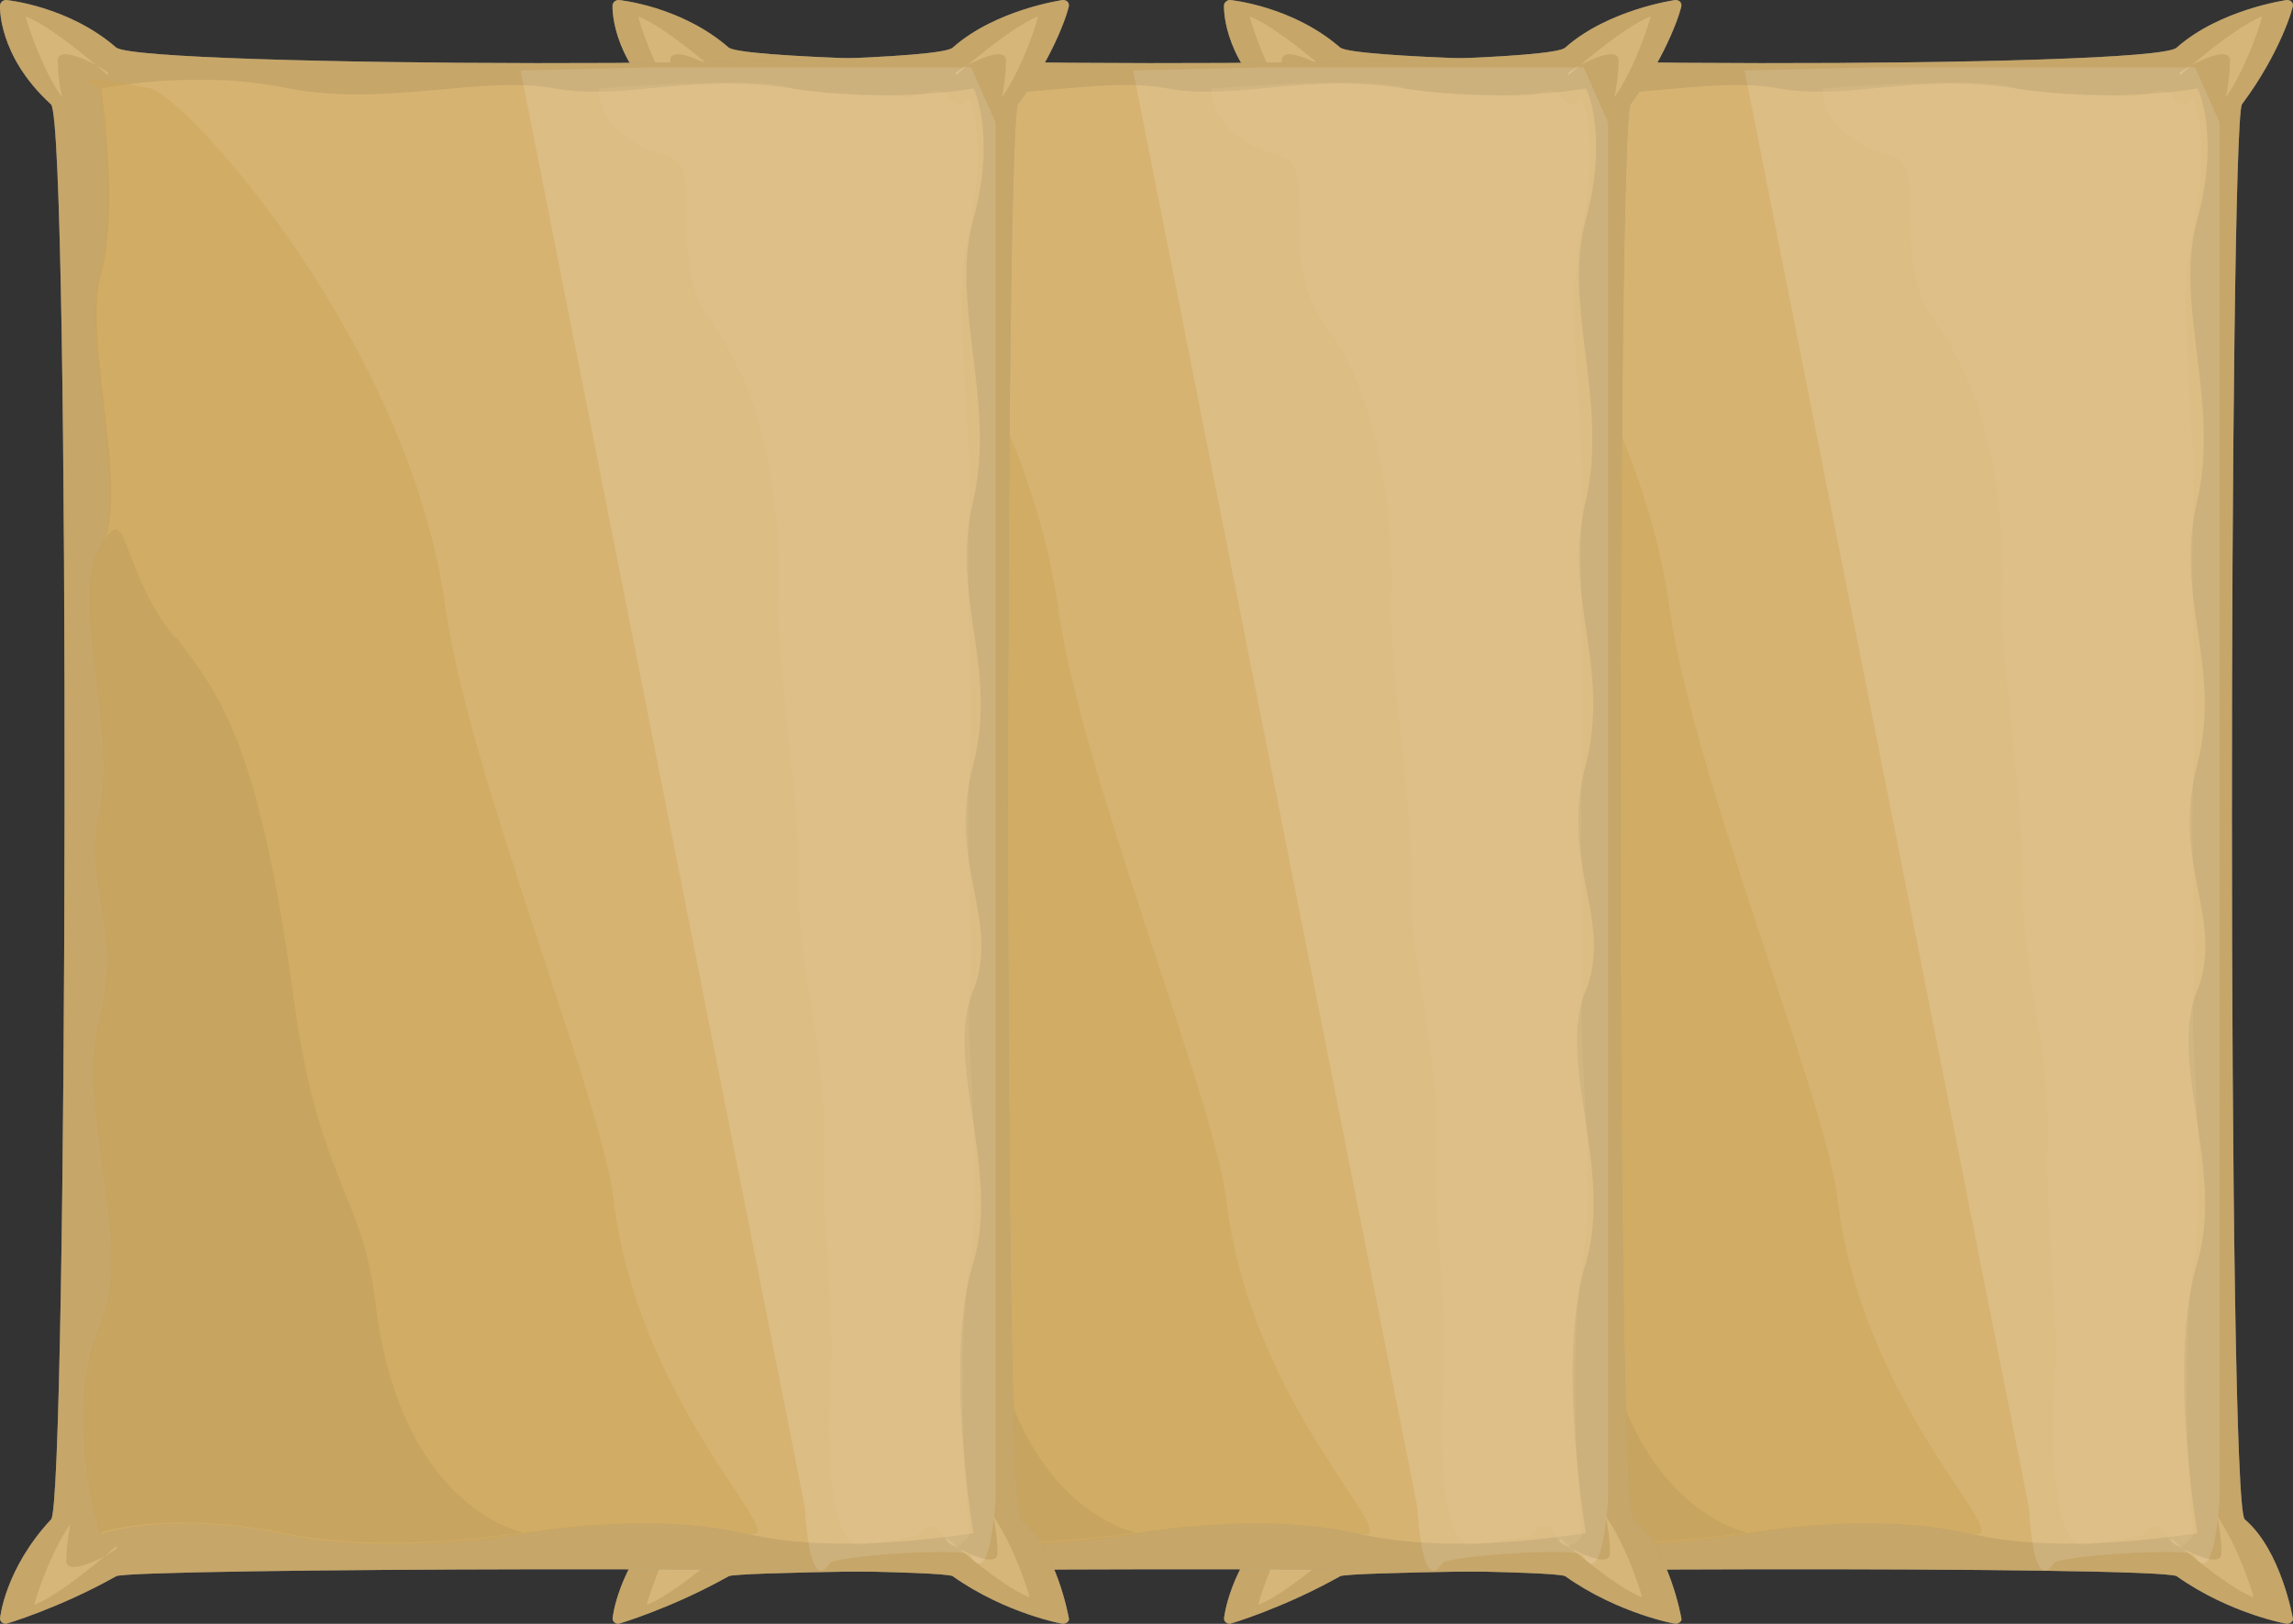 <?xml version="1.0" encoding="utf-8"?>
<!-- Generator: Adobe Illustrator 16.0.0, SVG Export Plug-In . SVG Version: 6.00 Build 0)  -->
<!DOCTYPE svg PUBLIC "-//W3C//DTD SVG 1.1//EN" "http://www.w3.org/Graphics/SVG/1.1/DTD/svg11.dtd">
<svg preserveAspectRatio="none"   version="1.1" id="图层_1" xmlns="http://www.w3.org/2000/svg" xmlns:xlink="http://www.w3.org/1999/xlink" x="0px" y="0px"
	 width="561.123px" height="397.456px" viewBox="-0.039 169.336 561.123 397.456"
	 enable-background="new -0.039 169.336 561.123 397.456" xml:space="preserve">
<rect x="-0.039" y="169.336" width="561.123" height="397.456" fill="#333333" stroke="none"/>
<g id="surface641">
	<path fill="#A5A293" d="M300.992,169.336c0,0,15.238,1.453,26.941,11.66c6.809,4.84,199.332,5.273,204.68,0
		c10.629-9.41,26.992-11.66,26.992-11.66c0.887,0,1.453,0.57,1.453,1.27c0.184,0.23-2.984,11.574-12.5,24.301
		c-3.066,7.43-3.621,342.851,0.719,346.316c8.965,7.613,11.781,24.301,11.781,24.301c0.184,0.563-0.652,1.266-1.453,1.266
		c0.137,0.047-13.891-2.398-26.992-11.66c-4.371-2.543-200.648-1.961-204.68,0c-14.191,7.957-26.988,11.66-26.988,11.66
		c-0.703,0.047-1.453-0.566-1.453-1.266c0-0.188,1.199-12.184,12.496-24.301c4.004-3.637,4.785-340.625,0-346.316
		c-13.246-12.07-12.496-24.301-12.496-24.301c0-0.52,0.648-1.27,1.453-1.27H300.992z"/>
	<path fill="#D0C5AC" d="M324.128,191.059c0,0,22.469-4.961,46-0.086c23.75,4.586,47.723-3.336,65.043,0
		c17.207,3.086,33.203-3.848,57.914,0c24.543,3.836,44.602,0,44.602,0c0.191,0.086,5.527,11.535,0,32.047
		c-5.809,20.539,5.527,44.613,0,68.714c-5.809,23.824,6.117,40.512,0,64.609c-6.559,24.465,6.703,37.949,0,55.383
		c-7.309,17.082,6.703,43.586,0,66.664c-7.309,23.168,0,66.285,0,66.285c0.191-0.367-31.66,5.777-55.781,0
		c-24.277-5.617-54.656,0-54.656,0c-0.371-0.367-31.824,5.777-58.887,0c-26.984-5.617-44.121,0-44.121,0
		c-0.113-0.367-8.824-29.879,0-50.391c8.887-20.477-5.883-52.305,0-75.379c5.887-23.098-4.121-32.484,0-50.844
		c4.387-18.754-7.059-51.715,0-64.535c7.387-12.719-4.707-51.277,0-67.175c4.387-16.043,0-45.379,0-45.379L324.128,191.059z"/>
	<path fill="#FFFFFF" fill-opacity="0.137" d="M445.968,191.02c0,0,37.84-3.207,46.758-0.277c5.742,1.777,22.43,1.563,28.422,2.297
		c4.32,0.23,7.59-3.52,10.438,0c2.883,3.98,5.145,0,5.145,0c-0.012,0.23,4.48,11.41,0,31.918c-4.512,20.063,0.637,44.426,0,68.425
		c-0.762,23.637,0.703,40.344,0,64.344c-0.762,23.793,0.773,37.789,0,55.148c-0.762,17.395,3.414,43.59,0,66.387
		c-3.762,26.008,0,66.008,0,66.008c-0.012-0.25-3.652,5.754-6.434,0c-2.578-5.5-6.301,0-6.301,0
		c-0.027-0.25-6.715,1.66-13.996,2.148c-7.031,0.602-8.262-19.895-7.246-40.32c0.965-20.578-2.348-35.801-1.672-58.781
		c0.387-23.297-6.605-43.633-6.129-62.18c0.516-18.867-5.832-57.676-5.016-70.441c0.281-6.926,1.074-43.82-16.164-67.039
		c-12.055-16.387-0.98-38.719-11.145-41.289c-17.41-4.348-16.66-16.52-16.66-16.52V191.02z"/>
	<path fill="#B5A169" fill-opacity="0.529" d="M323.746,191.047c0,0-11.316-4.98,12.367-0.109
		c8.633,1.609,63.637,62.203,72.453,127.519c5.93,41.34,37.965,118.969,41.105,144.523c6.074,51.316,44.918,84.352,32.902,81.797
		c-24.578-5.73-55.016,0-55.016,0c-0.313,0.27-32.031,5.777-59.266,0c-27.297-5.73-44.41,0-44.41,0
		c-0.137,0.27-8.883-29.879,0-50.391c8.863-20.59-5.922-52.305,0-75.379c5.863-23.211-4.145-32.484,0-50.945
		c4.363-18.766-7.105-51.613,0-64.434c7.363-12.832-4.738-51.277,0-67.175c4.363-16.156,0-45.379,0-45.379L323.746,191.047z"/>
	<path fill="#A4997B" fill-opacity="0.828" d="M342.496,325.156c11.25,15,20.52,26.27,29.285,91.582
		c5.965,41.168,16.367,45.371,19.508,70.926c5.957,51.242,36.34,56.781,36.34,56.781c0.367-0.289-32.102,5.777-59.34,0
		c-27.293-5.539-44.41,0-44.41,0c-0.133-0.289-8.879-29.879,0-50.391c8.867-20.398-5.922-52.305,0-75.379
		c5.867-23.02-4.145-32.484,0-50.945c4.367-18.574-7.105-51.613,0-64.434c7.367-12.641,4.406,4.734,18.367,22.113L342.496,325.156z"
		/>
	<path fill="#D1CDBD" d="M533.488,187.699c0,0,12.727-11.426,19.984-14.34c0.266,0.09-3.902,13.117-8.918,19.918
		c0.184-0.328,1.117-4.859,1.117-9.23c-0.184-4.598-13.934,3.402-12.262,3.41L533.488,187.699z"/>
	<path fill="#D1CDBD" d="M325.808,187.699c0,0-12.727-11.426-19.984-14.34c-0.266,0.09,3.898,13.117,8.914,19.918
		c-0.18-0.328-1.113-4.859-1.113-9.23c0.184-4.598,13.934,3.402,12.262,3.41L325.808,187.699z"/>
	<path fill="#D1CDBD" d="M327.898,547.8c0,0-12.727,11.43-19.984,14.344c-0.266-0.094,3.898-13.117,8.914-19.918
		c-0.18,0.324-1.113,4.855-1.113,9.23c0.184,4.594,13.934-3.402,12.262-3.41L327.898,547.8z"/>
	<path fill="#D1CDBD" d="M531.398,545.98c0,0,12.727,11.426,19.984,14.34c0.266-0.09-3.902-13.117-8.918-19.918
		c0.184,0.328,1.117,4.859,1.117,9.23c-0.184,4.598-13.934-3.398-12.262-3.406L531.398,545.98z"/>
	<path fill="#DAA84E" fill-opacity="0.608" d="M300.992,169.336c0,0,15.238,1.453,26.941,11.66c6.809,4.84,199.332,5.273,204.68,0
		c10.629-9.41,26.992-11.66,26.992-11.66c0.887,0,1.453,0.57,1.453,1.27c0.184,0.23-2.984,11.574-12.5,24.301
		c-3.066,7.43-3.621,342.851,0.719,346.316c8.965,7.613,11.781,24.301,11.781,24.301c0.184,0.563-0.652,1.266-1.453,1.266
		c0.137,0.047-13.891-2.398-26.992-11.66c-4.371-2.543-200.648-1.961-204.68,0c-14.191,7.957-26.988,11.66-26.988,11.66
		c-0.703,0.047-1.453-0.566-1.453-1.266c0-0.188,1.199-12.184,12.496-24.301c4.004-3.637,4.785-340.625,0-346.316
		c-13.246-12.07-12.496-24.301-12.496-24.301c0-0.52,0.648-1.27,1.453-1.27H300.992z"/>
	<path fill="#FFFFFF" fill-opacity="0.126" d="M459.117,185.828h78l6,13.5v336.75c0,0-1.23,22.883-6.227,13.867
		c-1.273-1.867-32.863,0.125-34.398,2.031c-5.125,8.102-6.023-13.539-6.023-13.539l-69.602-351.859L459.117,185.828z"/>
	<path fill="#A5A293" d="M151.359,169.336c0,0,15.238,1.453,26.941,11.66c6.809,4.84,199.335,5.273,204.683,0
		c10.625-9.41,26.988-11.66,26.988-11.66c0.887,0,1.453,0.57,1.453,1.27c0.184,0.23-2.984,11.574-12.496,24.301
		c-3.07,7.43-3.625,342.851,0.715,346.316c8.965,7.613,11.781,24.301,11.781,24.301c0.184,0.563-0.652,1.266-1.453,1.266
		c0.137,0.047-13.891-2.398-26.988-11.66c-4.375-2.543-200.652-1.961-204.683,0c-14.191,7.957-26.988,11.66-26.988,11.66
		c-0.703,0.047-1.453-0.566-1.453-1.266c0-0.188,1.199-12.184,12.496-24.301c4.004-3.637,4.785-340.625,0-346.316
		c-13.246-12.07-12.496-24.301-12.496-24.301c0-0.52,0.648-1.27,1.453-1.27H151.359z"/>
	<path fill="#D0C5AC" d="M174.5,191.059c0,0,22.465-4.961,45.996-0.086c23.754,4.586,47.723-3.336,65.042,0
		c17.211,3.086,33.207-3.848,57.914,0c24.547,3.836,44.602,0,44.602,0c0.195,0.086,5.531,11.535,0,32.047
		c-5.805,20.539,5.531,44.613,0,68.714c-5.805,23.824,6.117,40.512,0,64.609c-6.555,24.465,6.707,37.949,0,55.383
		c-7.305,17.082,6.707,43.586,0,66.664c-7.305,23.168,0,66.285,0,66.285c0.195-0.367-31.66,5.777-55.777,0
		c-24.277-5.617-54.66,0-54.66,0c-0.367-0.367-31.824,5.777-58.883,0c-26.984-5.617-44.125,0-44.125,0
		c-0.109-0.367-8.824-29.879,0-50.391c8.891-20.477-5.883-52.305,0-75.379c5.891-23.098-4.117-32.484,0-50.844
		c4.391-18.754-7.059-51.715,0-64.535c7.391-12.719-4.707-51.277,0-67.175c4.391-16.043,0-45.379,0-45.379L174.5,191.059z"/>
	<path fill="#FFFFFF" fill-opacity="0.137" d="M296.335,191.02c0,0,37.84-3.207,46.758-0.277
		c5.742,1.777,22.434,1.563,28.422,2.297c4.32,0.23,7.59-3.52,10.438,0c2.883,3.98,5.145,0,5.145,0c-0.012,0.23,4.48,11.41,0,31.918
		c-4.512,20.063,0.637,44.426,0,68.425c-0.762,23.637,0.703,40.344,0,64.344c-0.762,23.793,0.773,37.789,0,55.148
		c-0.762,17.395,3.414,43.59,0,66.387c-3.762,26.008,0,66.008,0,66.008c-0.012-0.25-3.652,5.754-6.434,0c-2.578-5.5-6.301,0-6.301,0
		c-0.027-0.25-6.715,1.66-13.996,2.148c-7.031,0.602-8.262-19.895-7.242-40.32c0.961-20.578-2.352-35.801-1.672-58.781
		c0.383-23.297-6.605-43.633-6.133-62.18c0.516-18.867-5.828-57.676-5.016-70.441c0.281-6.926,1.074-43.82-16.16-67.039
		c-12.059-16.387-0.98-38.719-11.148-41.289c-17.41-4.348-16.66-16.52-16.66-16.52V191.02z"/>
	<path fill="#B5A169" fill-opacity="0.529" d="M174.113,191.047c0,0-11.316-4.98,12.371-0.109
		c8.629,1.609,63.637,62.203,72.453,127.519c5.926,41.34,37.96,118.969,41.101,144.523c6.074,51.316,44.918,84.352,32.902,81.797
		c-24.578-5.73-55.015,0-55.015,0c-0.313,0.27-32.027,5.777-59.266,0c-27.297-5.73-44.41,0-44.41,0
		c-0.137,0.27-8.883-29.879,0-50.391c8.863-20.59-5.922-52.305,0-75.379c5.863-23.211-4.145-32.484,0-50.945
		c4.363-18.766-7.105-51.613,0-64.434c7.363-12.832-4.738-51.277,0-67.175c4.363-16.156,0-45.379,0-45.379L174.113,191.047z"/>
	<path fill="#A4997B" fill-opacity="0.828" d="M192.863,325.156c11.25,15,20.52,26.27,29.289,91.582
		c5.961,41.168,16.363,45.371,19.504,70.926c5.957,51.242,36.34,56.781,36.34,56.781c0.367-0.289-32.102,5.777-59.34,0
		c-27.293-5.539-44.406,0-44.406,0c-0.137-0.289-8.883-29.879,0-50.391c8.863-20.398-5.922-52.305,0-75.379
		c5.863-23.02-4.145-32.484,0-50.945c4.363-18.574-7.105-51.613,0-64.434c7.363-12.641,4.402,4.734,18.363,22.113L192.863,325.156z"
		/>
	<path fill="#D1CDBD" d="M383.855,187.699c0,0,12.727-11.426,19.984-14.34c0.266,0.09-3.902,13.117-8.918,19.918
		c0.184-0.328,1.117-4.859,1.117-9.23c-0.184-4.598-13.934,3.402-12.262,3.41L383.855,187.699z"/>
	<path fill="#D1CDBD" d="M176.176,187.699c0,0-12.727-11.426-19.984-14.34c-0.266,0.09,3.902,13.117,8.918,19.918
		c-0.184-0.328-1.117-4.859-1.117-9.23c0.184-4.598,13.934,3.402,12.262,3.41L176.176,187.699z"/>
	<path fill="#D1CDBD" d="M178.266,547.8c0,0-12.727,11.43-19.984,14.344c-0.266-0.094,3.902-13.117,8.918-19.918
		c-0.184,0.324-1.117,4.855-1.117,9.23c0.184,4.594,13.934-3.402,12.262-3.41L178.266,547.8z"/>
	<path fill="#D1CDBD" d="M381.765,545.98c0,0,12.727,11.426,19.984,14.34c0.266-0.09-3.902-13.117-8.918-19.918
		c0.184,0.328,1.117,4.859,1.117,9.23c-0.184,4.598-13.934-3.398-12.262-3.406L381.765,545.98z"/>
	<path fill="#DAA84E" fill-opacity="0.608" d="M151.359,169.336c0,0,15.238,1.453,26.941,11.66c6.809,4.84,199.335,5.273,204.683,0
		c10.625-9.41,26.988-11.66,26.988-11.66c0.887,0,1.453,0.57,1.453,1.27c0.184,0.23-2.984,11.574-12.496,24.301
		c-3.07,7.43-3.625,342.851,0.715,346.316c8.965,7.613,11.781,24.301,11.781,24.301c0.184,0.563-0.652,1.266-1.453,1.266
		c0.137,0.047-13.891-2.398-26.988-11.66c-4.375-2.543-200.652-1.961-204.683,0c-14.191,7.957-26.988,11.66-26.988,11.66
		c-0.703,0.047-1.453-0.566-1.453-1.266c0-0.188,1.199-12.184,12.496-24.301c4.004-3.637,4.785-340.625,0-346.316
		c-13.246-12.07-12.496-24.301-12.496-24.301c0-0.52,0.648-1.27,1.453-1.27H151.359z"/>
	<path fill="#FFFFFF" fill-opacity="0.126" d="M309.488,185.828h78l6,13.5v336.75c0,0-1.234,22.883-6.23,13.867
		c-1.27-1.867-32.863,0.125-34.398,2.031c-5.121,8.102-6.023-13.539-6.023-13.539l-69.597-351.859L309.488,185.828z"/>
	<path fill="#A5A293" d="M1.469,169.336c0,0,15.242,1.453,26.945,11.66c6.805,4.84,199.332,5.273,204.68,0
		c10.625-9.41,26.988-11.66,26.988-11.66c0.887,0,1.453,0.57,1.453,1.27c0.184,0.23-2.98,11.574-12.496,24.301
		c-3.07,7.43-3.621,342.851,0.719,346.316c8.961,7.613,11.777,24.301,11.777,24.301c0.184,0.563-0.648,1.266-1.453,1.266
		c0.137,0.047-13.891-2.398-26.988-11.66c-4.375-2.543-200.652-1.961-204.68,0c-14.195,7.957-26.992,11.66-26.992,11.66
		c-0.703,0.047-1.453-0.566-1.453-1.266c0-0.188,1.203-12.184,12.5-24.301c4-3.637,4.785-340.625,0-346.316
		c-13.25-12.07-12.5-24.301-12.5-24.301c0-0.52,0.652-1.27,1.453-1.27H1.469z"/>
	<path fill="#D0C5AC" d="M24.609,191.059c0,0,22.469-4.961,46-0.086c23.75,4.586,47.723-3.336,65.043,0
		c17.207,3.086,33.203-3.848,57.91,0c24.547,3.836,44.602,0,44.602,0c0.195,0.086,5.531,11.535,0,32.047
		c-5.805,20.539,5.531,44.613,0,68.714c-5.805,23.824,6.117,40.512,0,64.609c-6.555,24.465,6.707,37.949,0,55.383
		c-7.305,17.082,6.707,43.586,0,66.664c-7.305,23.168,0,66.285,0,66.285c0.195-0.367-31.656,5.777-55.777,0
		c-24.277-5.617-54.66,0-54.66,0c-0.367-0.367-31.82,5.777-58.883,0c-26.984-5.617-44.125,0-44.125,0
		c-0.109-0.367-8.824-29.879,0-50.391c8.891-20.477-5.883-52.305,0-75.379c5.891-23.098-4.117-32.484,0-50.844
		c4.391-18.754-7.059-51.715,0-64.535c7.391-12.719-4.703-51.277,0-67.175c4.391-16.043,0-45.379,0-45.379L24.609,191.059z"/>
	<path fill="#FFFFFF" fill-opacity="0.137" d="M146.449,191.02c0,0,37.84-3.207,46.754-0.277
		c5.746,1.777,22.434,1.563,28.422,2.297c4.324,0.23,7.59-3.52,10.441,0c2.883,3.98,5.141,0,5.141,0
		c-0.008,0.23,4.484,11.41,0,31.918c-4.508,20.063,0.641,44.426,0,68.425c-0.758,23.637,0.707,40.344,0,64.344
		c-0.758,23.793,0.773,37.789,0,55.148c-0.758,17.395,3.414,43.59,0,66.387c-3.758,26.008,0,66.008,0,66.008
		c-0.008-0.25-3.648,5.754-6.43,0c-2.578-5.5-6.305,0-6.305,0c-0.023-0.25-6.715,1.66-13.992,2.148
		c-7.031,0.602-8.262-19.895-7.246-40.32c0.965-20.578-2.352-35.801-1.672-58.781c0.387-23.297-6.605-43.633-6.129-62.18
		c0.516-18.867-5.832-57.676-5.016-70.441c0.281-6.926,1.07-43.82-16.164-67.039c-12.055-16.387-0.98-38.719-11.148-41.289
		c-17.406-4.348-16.656-16.52-16.656-16.52V191.02z"/>
	<path fill="#B5A169" fill-opacity="0.529" d="M24.227,191.047c0,0-11.316-4.98,12.367-0.109
		c8.633,1.609,63.637,62.203,72.453,127.519c5.93,41.34,37.961,118.969,41.102,144.523c6.078,51.316,44.922,84.352,32.902,81.797
		c-24.574-5.73-55.012,0-55.012,0c-0.313,0.27-32.031,5.777-59.27,0c-27.293-5.73-44.41,0-44.41,0
		c-0.133,0.27-8.879-29.879,0-50.391c8.867-20.59-5.922-52.305,0-75.379c5.867-23.211-4.145-32.484,0-50.945
		c4.367-18.766-7.105-51.613,0-64.434c7.367-12.832-4.734-51.277,0-67.175c4.367-16.156,0-45.379,0-45.379L24.227,191.047z"/>
	<path fill="#A4997B" fill-opacity="0.828" d="M42.973,325.156c11.25,15,20.523,26.27,29.289,91.582
		c5.961,41.168,16.367,45.371,19.508,70.926c5.953,51.242,36.34,56.781,36.34,56.781c0.363-0.289-32.102,5.777-59.34,0
		c-27.297-5.539-44.41,0-44.41,0c-0.137-0.289-8.883-29.879,0-50.391c8.863-20.398-5.922-52.305,0-75.379
		c5.863-23.02-4.145-32.484,0-50.945c4.363-18.574-7.105-51.613,0-64.434c7.363-12.641,4.406,4.734,18.363,22.113L42.973,325.156z"
		/>
	<path fill="#D1CDBD" d="M233.965,187.699c0,0,12.73-11.426,19.988-14.34c0.262,0.09-3.902,13.117-8.918,19.918
		c0.18-0.328,1.113-4.859,1.113-9.23c-0.184-4.598-13.934,3.402-12.262,3.41L233.965,187.699z"/>
	<path fill="#D1CDBD" d="M26.285,187.699c0,0-12.727-11.426-19.984-14.34c-0.266,0.09,3.902,13.117,8.918,19.918
		c-0.184-0.328-1.113-4.859-1.113-9.23c0.18-4.598,13.934,3.402,12.262,3.41L26.285,187.699z"/>
	<path fill="#D1CDBD" d="M28.379,547.8c0,0-12.73,11.43-19.988,14.344c-0.262-0.094,3.902-13.117,8.918-19.918
		c-0.18,0.324-1.113,4.855-1.113,9.23c0.184,4.594,13.934-3.402,12.262-3.41L28.379,547.8z"/>
	<path fill="#D1CDBD" d="M231.875,545.98c0,0,12.73,11.426,19.988,14.34c0.262-0.09-3.902-13.117-8.918-19.918
		c0.18,0.328,1.113,4.859,1.113,9.23c-0.184,4.598-13.934-3.398-12.262-3.406L231.875,545.98z"/>
	<path fill="#DAA84E" fill-opacity="0.608" d="M1.469,169.336c0,0,15.242,1.453,26.945,11.66c6.805,4.84,199.332,5.273,204.68,0
		c10.625-9.41,26.988-11.66,26.988-11.66c0.887,0,1.453,0.57,1.453,1.27c0.184,0.23-2.98,11.574-12.496,24.301
		c-3.07,7.43-3.621,342.851,0.719,346.316c8.961,7.613,11.777,24.301,11.777,24.301c0.184,0.563-0.648,1.266-1.453,1.266
		c0.137,0.047-13.891-2.398-26.988-11.66c-4.375-2.543-200.652-1.961-204.68,0c-14.195,7.957-26.992,11.66-26.992,11.66
		c-0.703,0.047-1.453-0.566-1.453-1.266c0-0.188,1.203-12.184,12.5-24.301c4-3.637,4.785-340.625,0-346.316
		c-13.25-12.07-12.5-24.301-12.5-24.301c0-0.52,0.652-1.27,1.453-1.27H1.469z"/>
	<path fill="#FFFFFF" fill-opacity="0.126" d="M159.598,185.828h78l6,13.5v336.75c0,0-1.234,22.883-6.23,13.867
		c-1.27-1.867-32.859,0.125-34.398,2.031c-5.121,8.102-6.02-13.539-6.02-13.539l-69.602-351.859L159.598,185.828z"/>
</g>
</svg>
